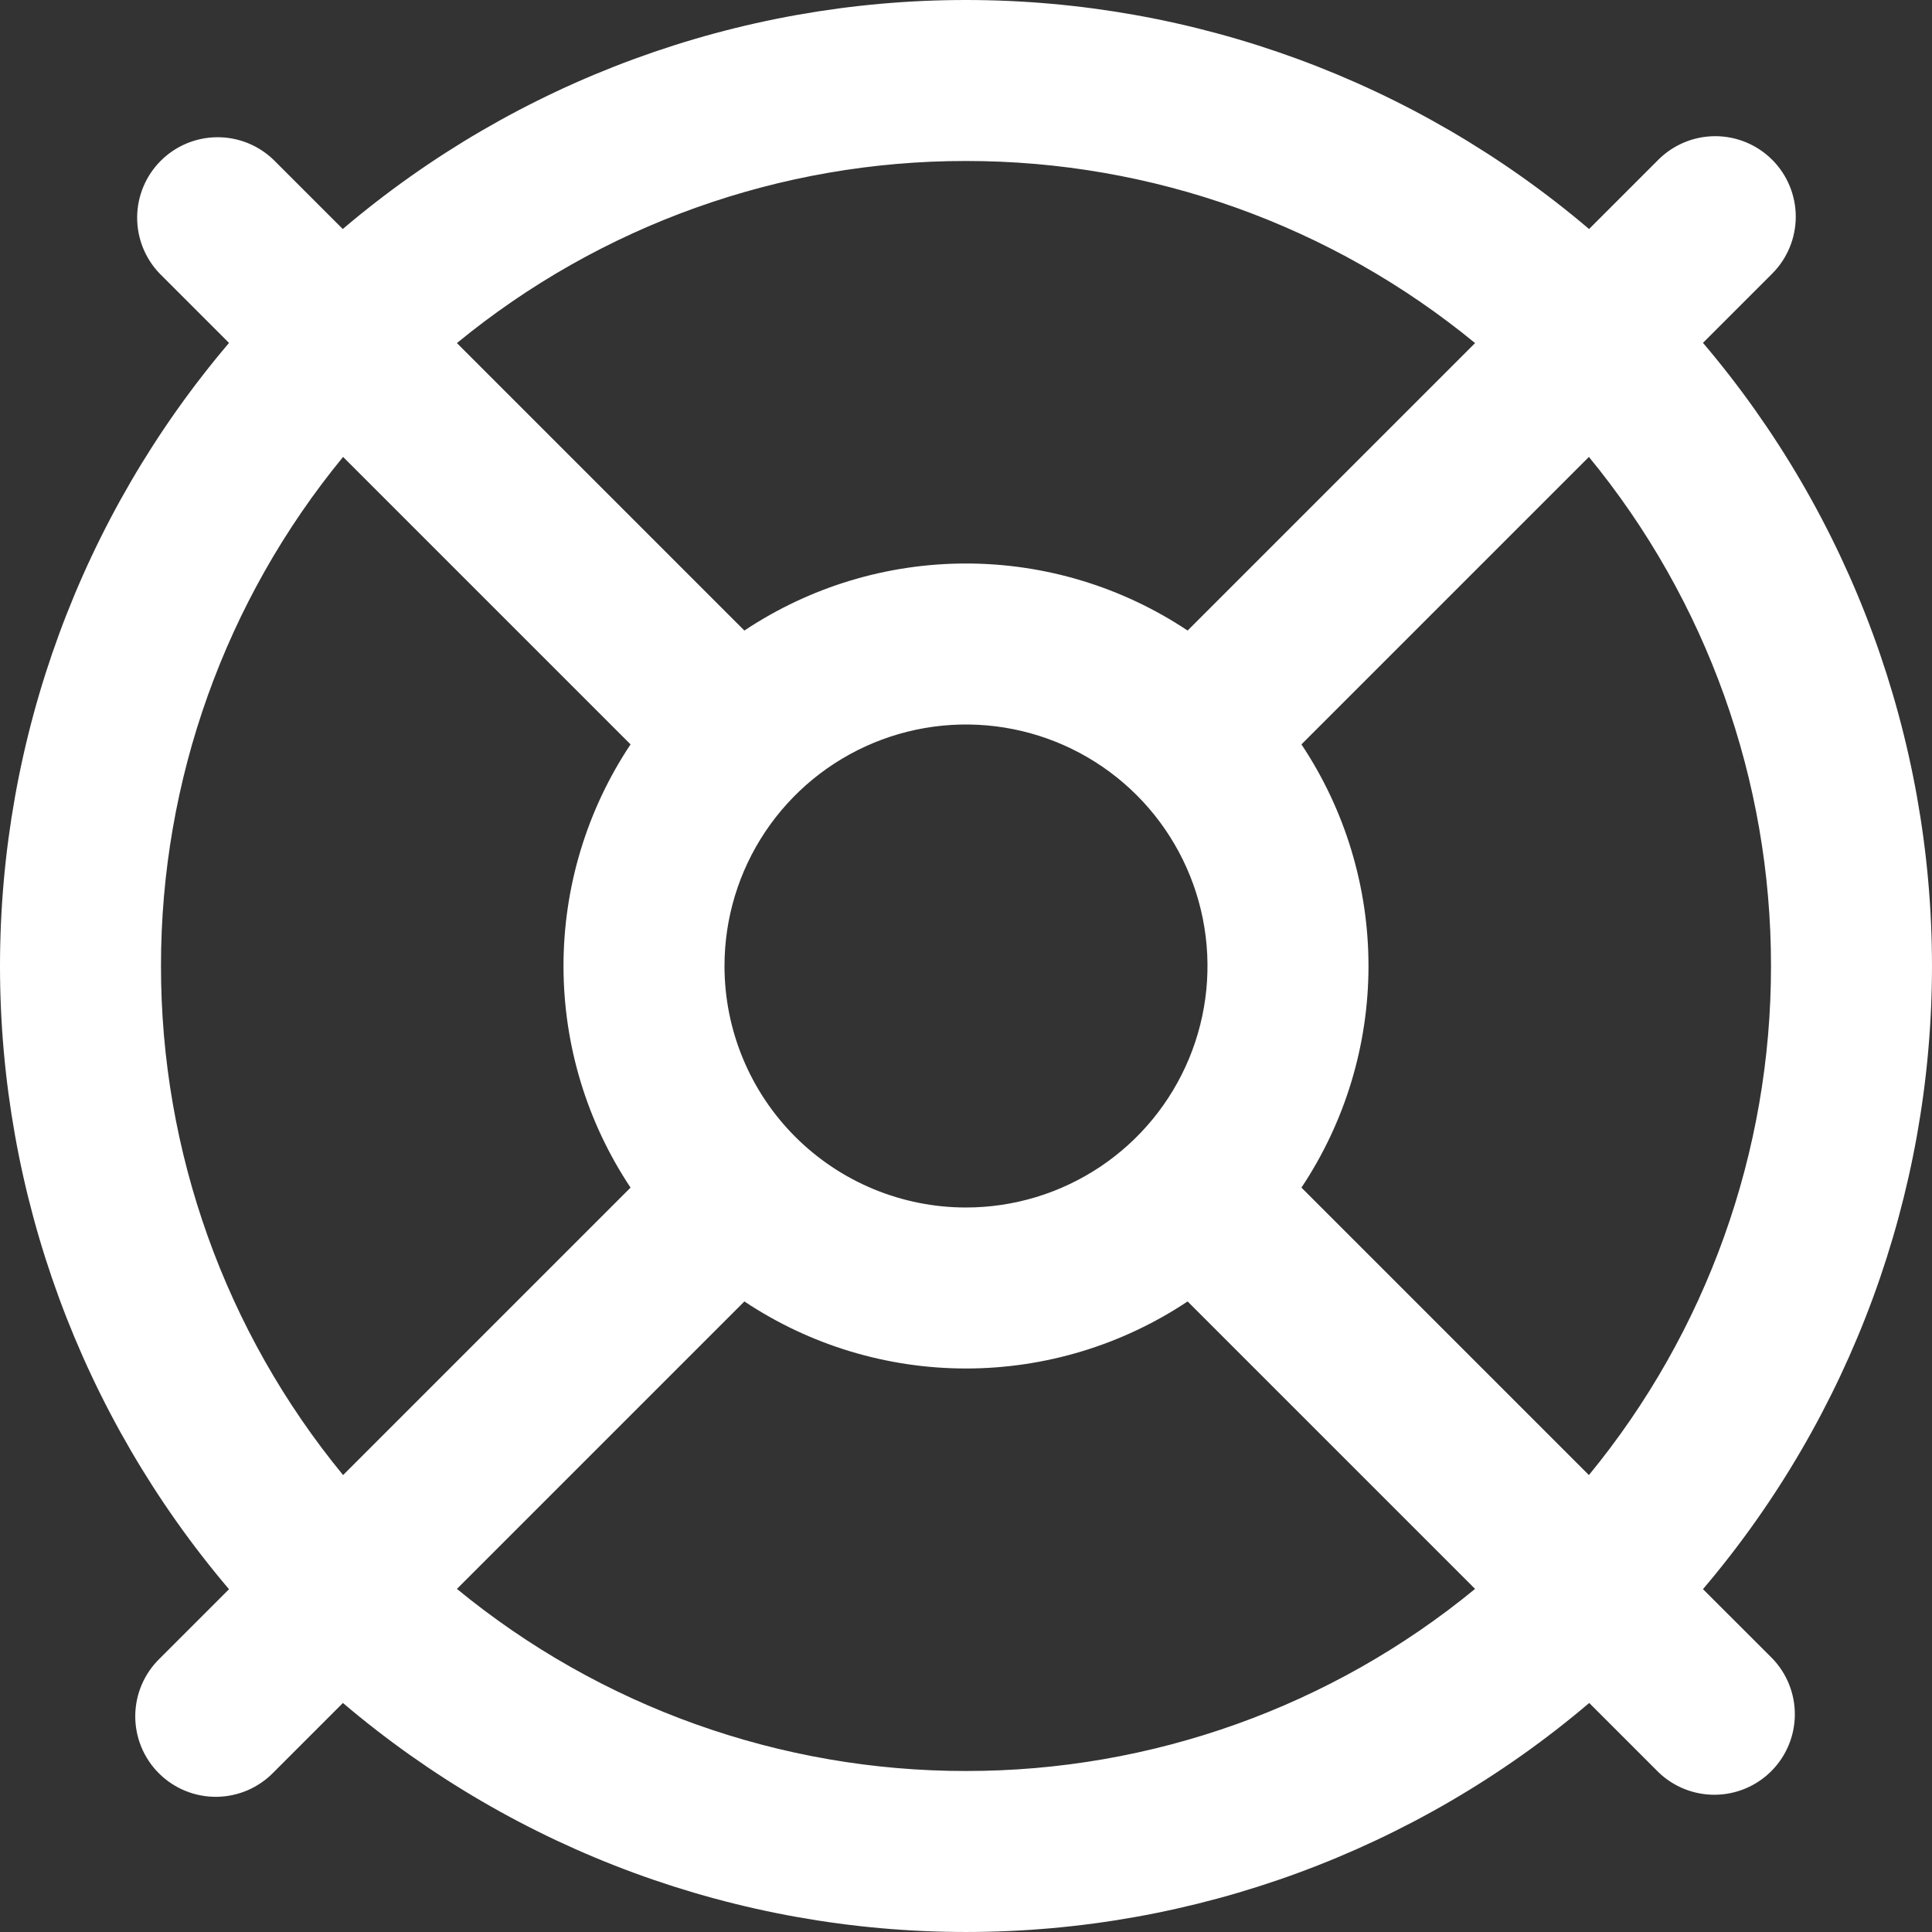 <svg width="512" height="512" viewBox="0 0 512 512" fill="none" xmlns="http://www.w3.org/2000/svg">
<rect x="0" y="0" width="512" height="512" fill="#333333" stroke="none"/>
<g clip-path="url(#clip0_10_116)">
<path d="M451.305 421.14C490.486 375.035 511.997 316.503 511.997 255.999C511.997 195.495 490.486 136.962 451.305 90.857L469.652 72.511C473.652 68.508 475.898 63.08 475.896 57.42C475.894 51.761 473.644 46.335 469.641 42.335C465.638 38.334 460.21 36.088 454.551 36.09C448.892 36.092 443.466 38.342 439.465 42.345L421.119 60.692C375.014 21.512 316.481 0 255.977 0C195.473 0 136.94 21.512 90.836 60.692L72.489 42.345C68.463 38.462 63.073 36.316 57.479 36.368C51.886 36.42 46.536 38.668 42.584 42.626C38.631 46.584 36.391 51.937 36.347 57.53C36.302 63.124 38.456 68.511 42.345 72.532L60.692 90.879C21.512 136.983 0 195.516 0 256.02C0 316.524 21.512 375.057 60.692 421.161L42.345 439.508C40.309 441.477 38.686 443.833 37.569 446.436C36.453 449.04 35.867 451.839 35.844 454.672C35.822 457.505 36.363 460.313 37.438 462.934C38.513 465.555 40.098 467.936 42.103 469.938C44.107 471.939 46.49 473.522 49.113 474.593C51.735 475.663 54.545 476.201 57.377 476.175C60.21 476.148 63.009 475.557 65.611 474.438C68.213 473.318 70.566 471.691 72.532 469.652L90.879 451.305C136.983 490.486 195.516 511.997 256.02 511.997C316.524 511.997 375.057 490.486 421.161 451.305L439.508 469.652C443.534 473.535 448.925 475.682 454.518 475.629C460.112 475.577 465.461 473.329 469.414 469.371C473.366 465.413 475.606 460.061 475.651 454.467C475.695 448.873 473.541 443.486 469.652 439.465L451.305 421.14ZM469.332 255.999C469.371 305.203 452.313 352.893 421.076 390.911L344.895 314.729C356.482 297.334 362.664 276.9 362.664 255.999C362.664 235.098 356.482 214.663 344.895 197.268L421.076 121.087C452.313 159.104 469.371 206.794 469.332 255.999ZM191.999 255.999C191.999 243.341 195.752 230.967 202.785 220.442C209.817 209.917 219.812 201.714 231.507 196.87C243.201 192.026 256.07 190.759 268.484 193.228C280.899 195.698 292.303 201.793 301.254 210.744C310.204 219.694 316.299 231.098 318.769 243.513C321.238 255.928 319.971 268.796 315.127 280.49C310.283 292.185 302.08 302.18 291.555 309.213C281.03 316.245 268.657 319.999 255.999 319.999C239.025 319.999 222.746 313.256 210.744 301.254C198.741 289.251 191.999 272.973 191.999 255.999ZM255.999 42.665C305.203 42.626 352.893 59.684 390.911 90.921L314.729 167.103C297.334 155.516 276.9 149.333 255.999 149.333C235.098 149.333 214.663 155.516 197.268 167.103L121.087 90.921C159.104 59.684 206.794 42.626 255.999 42.665ZM42.665 255.999C42.626 206.794 59.684 159.104 90.921 121.087L167.103 197.268C155.516 214.663 149.333 235.098 149.333 255.999C149.333 276.9 155.516 297.334 167.103 314.729L90.921 390.911C59.684 352.893 42.626 305.203 42.665 255.999ZM255.999 469.332C206.794 469.371 159.104 452.313 121.087 421.076L197.268 344.895C214.663 356.482 235.098 362.664 255.999 362.664C276.9 362.664 297.334 356.482 314.729 344.895L390.911 421.076C352.893 452.313 305.203 469.371 255.999 469.332Z" fill="white"/>
</g>
<defs>
<clipPath id="clip0_10_116">
<rect width="512" height="512" fill="white"/>
</clipPath>
</defs>
</svg>
